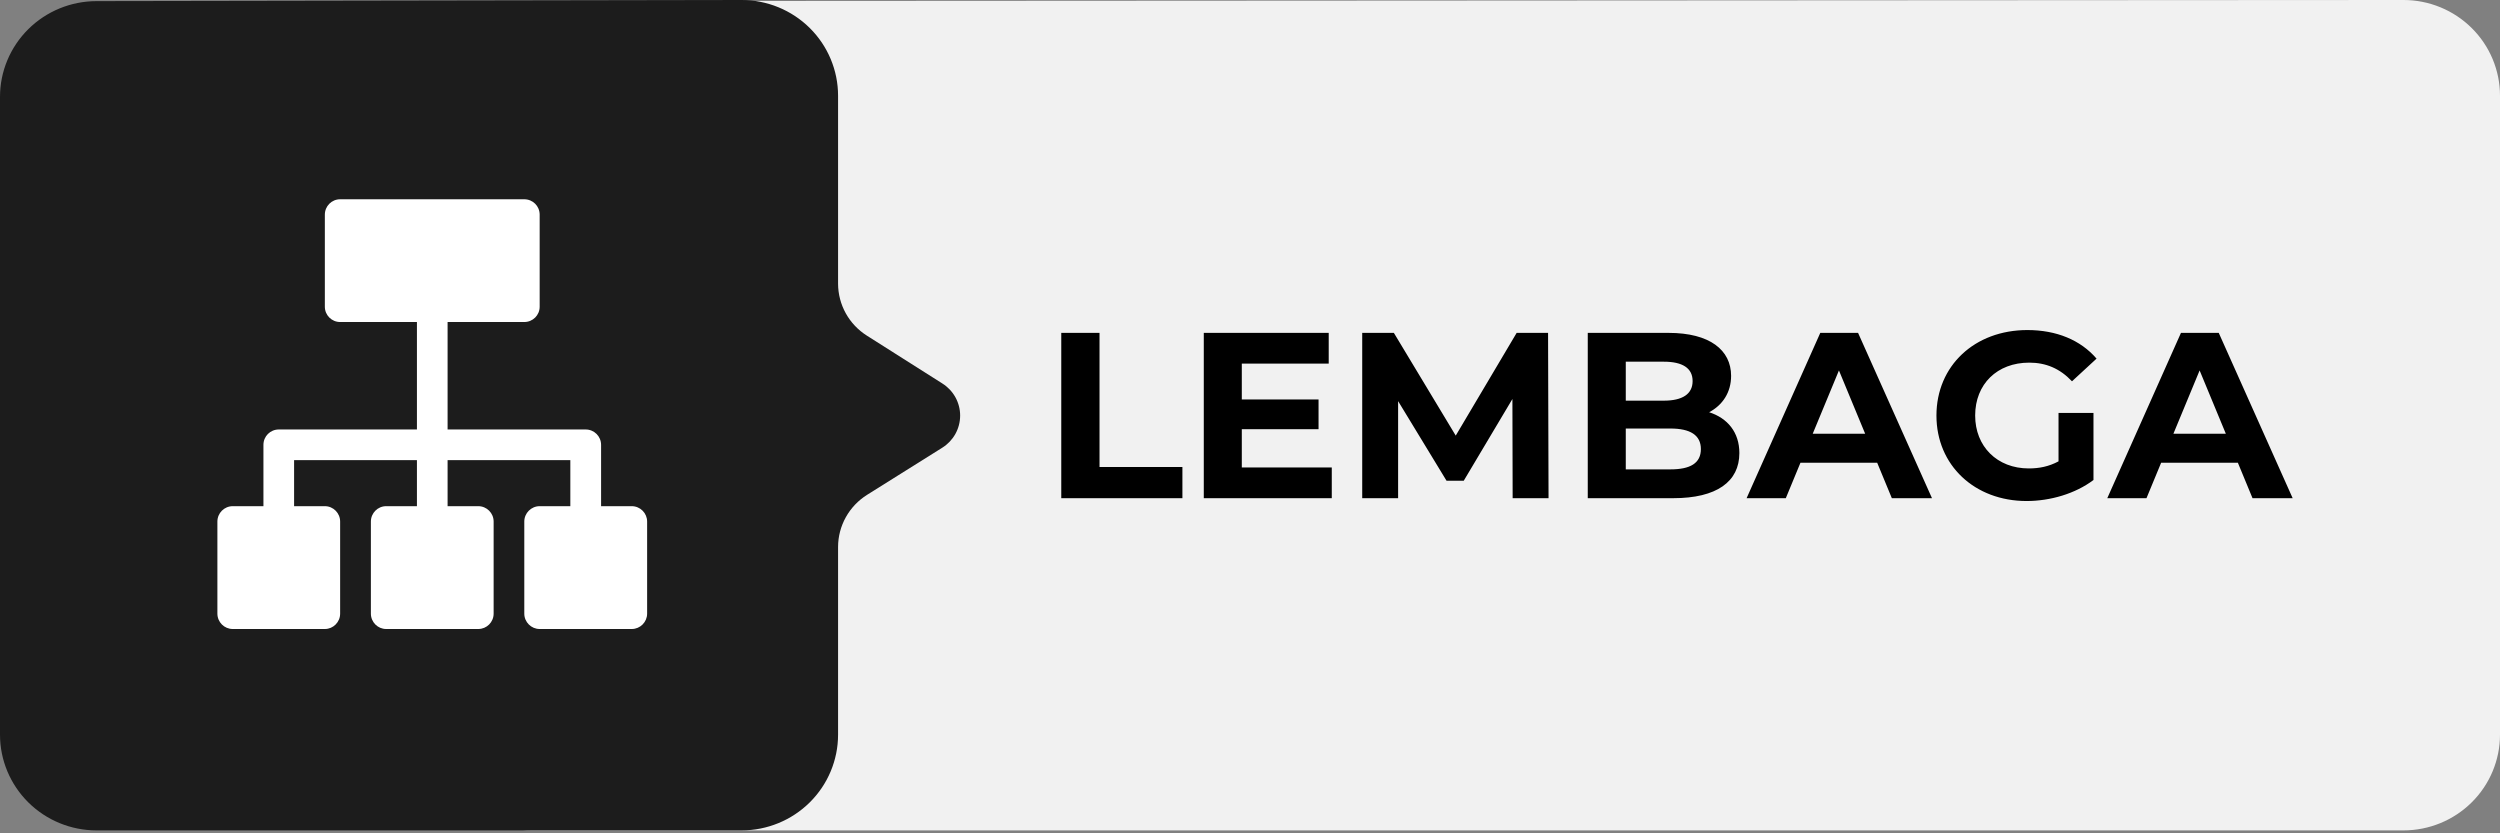 <svg width="276" height="92" viewBox="0 0 276 92" fill="none" xmlns="http://www.w3.org/2000/svg">
<rect x="0" y="0" width="276" height="92" fill="#808080" stroke="none"/>
<path fill-rule="evenodd" clip-rule="evenodd" d="M276 10.571C276 7.768 274.877 5.079 272.878 3.096C270.879 1.114 268.169 0 265.342 0L58.658 0.125C55.831 0.125 53.12 1.239 51.122 3.221C49.123 5.204 48 7.893 48 10.696V81.105C48 83.908 49.123 86.597 51.122 88.579C53.12 90.562 55.831 91.676 58.658 91.676L265.342 91.676C268.169 91.676 270.879 90.562 272.878 88.579C274.877 86.597 276 83.908 276 81.105C276 46.213 276 45.505 276 10.571Z" fill="#F1F1F1"/>
<path d="M117.164 55H130.538V51.559H121.387V36.75H117.164V55ZM137.095 51.611V47.387H145.568V44.102H137.095V40.14H146.69V36.75H132.898V55H147.028V51.611H137.095ZM170.959 55L170.907 36.75H167.439L160.713 48.091L153.882 36.75H150.389V55H154.352V44.285L159.696 53.071H161.599L166.97 44.05L166.996 55H170.959ZM188.689 45.51C190.175 44.728 191.114 43.32 191.114 41.495C191.114 38.654 188.767 36.75 184.205 36.75H175.289V55H184.726C189.523 55 192.026 53.175 192.026 50.02C192.026 47.726 190.723 46.162 188.689 45.51ZM183.683 39.931C185.743 39.931 186.864 40.635 186.864 42.069C186.864 43.503 185.743 44.233 183.683 44.233H179.486V39.931H183.683ZM184.413 51.819H179.486V47.309H184.413C186.603 47.309 187.777 48.039 187.777 49.577C187.777 51.142 186.603 51.819 184.413 51.819ZM208.859 55H213.291L205.131 36.75H200.959L192.825 55H197.153L198.769 51.089H207.242L208.859 55ZM200.125 47.883L203.019 40.896L205.913 47.883H200.125ZM227.261 50.933C226.192 51.507 225.123 51.715 223.976 51.715C220.483 51.715 218.058 49.291 218.058 45.875C218.058 42.408 220.483 40.035 224.028 40.035C225.879 40.035 227.418 40.687 228.747 42.095L231.459 39.592C229.686 37.532 227.027 36.438 223.82 36.438C218.006 36.438 213.783 40.374 213.783 45.875C213.783 51.376 218.006 55.313 223.742 55.313C226.349 55.313 229.112 54.505 231.12 52.992V45.588H227.261V50.933ZM248.678 55H253.11L244.95 36.75H240.778L232.644 55H236.972L238.589 51.089H247.062L248.678 55ZM239.944 47.883L242.838 40.896L245.732 47.883H239.944Z" fill="black"/>
<path fill-rule="evenodd" clip-rule="evenodd" d="M104.048 42.345L95.696 37.05C94.727 36.435 93.928 35.589 93.374 34.59C92.82 33.59 92.527 32.469 92.523 31.328V10.571C92.523 7.768 91.4 5.079 89.401 3.096C87.402 1.114 84.691 0 81.864 0L10.658 0.125C7.831 0.125 5.121 1.239 3.122 3.221C1.123 5.204 0 7.893 0 10.696V81.105C0 83.908 1.123 86.597 3.122 88.579C5.121 90.562 7.831 91.676 10.658 91.676L81.864 91.676C84.691 91.676 87.402 90.562 89.401 88.579C91.4 86.597 92.523 83.908 92.523 81.105V60.372C92.527 59.225 92.823 58.097 93.383 57.094C93.943 56.09 94.749 55.243 95.726 54.63L104.029 49.426C104.631 49.049 105.128 48.527 105.472 47.909C105.817 47.291 105.998 46.597 106 45.891C106.002 45.185 105.824 44.489 105.483 43.87C105.141 43.25 104.648 42.725 104.048 42.345Z" fill="#1C1C1C"/>
<path d="M71.442 57.579V67.745C71.442 68.678 70.678 69.442 69.745 69.442H59.579C58.646 69.442 57.882 68.678 57.882 67.745V57.579C57.882 56.646 58.646 55.882 59.579 55.882H62.965V50.799H49.414V55.882H52.799C53.742 55.882 54.497 56.646 54.497 57.579V67.745C54.497 68.678 53.742 69.442 52.799 69.442H42.633C41.7 69.442 40.946 68.678 40.946 67.745V57.579C40.946 56.646 41.7 55.882 42.633 55.882H46.029V50.799H32.468V55.882H35.863C36.796 55.882 37.551 56.646 37.551 57.579V67.745C37.551 68.678 36.796 69.442 35.863 69.442H25.698C24.755 69.442 24 68.678 24 67.745V57.579C24 56.646 24.755 55.882 25.698 55.882H29.083V49.111C29.083 48.168 29.837 47.414 30.78 47.414H46.029V35.551H37.551C36.618 35.551 35.863 34.796 35.863 33.863V23.698C35.863 22.755 36.618 22 37.551 22H57.882C58.825 22 59.579 22.755 59.579 23.698V33.863C59.579 34.796 58.825 35.551 57.882 35.551H49.414V47.414H64.662C65.595 47.414 66.36 48.168 66.36 49.111V55.882H69.745C70.678 55.882 71.442 56.646 71.442 57.579V57.579Z" fill="white"/>
</svg>
